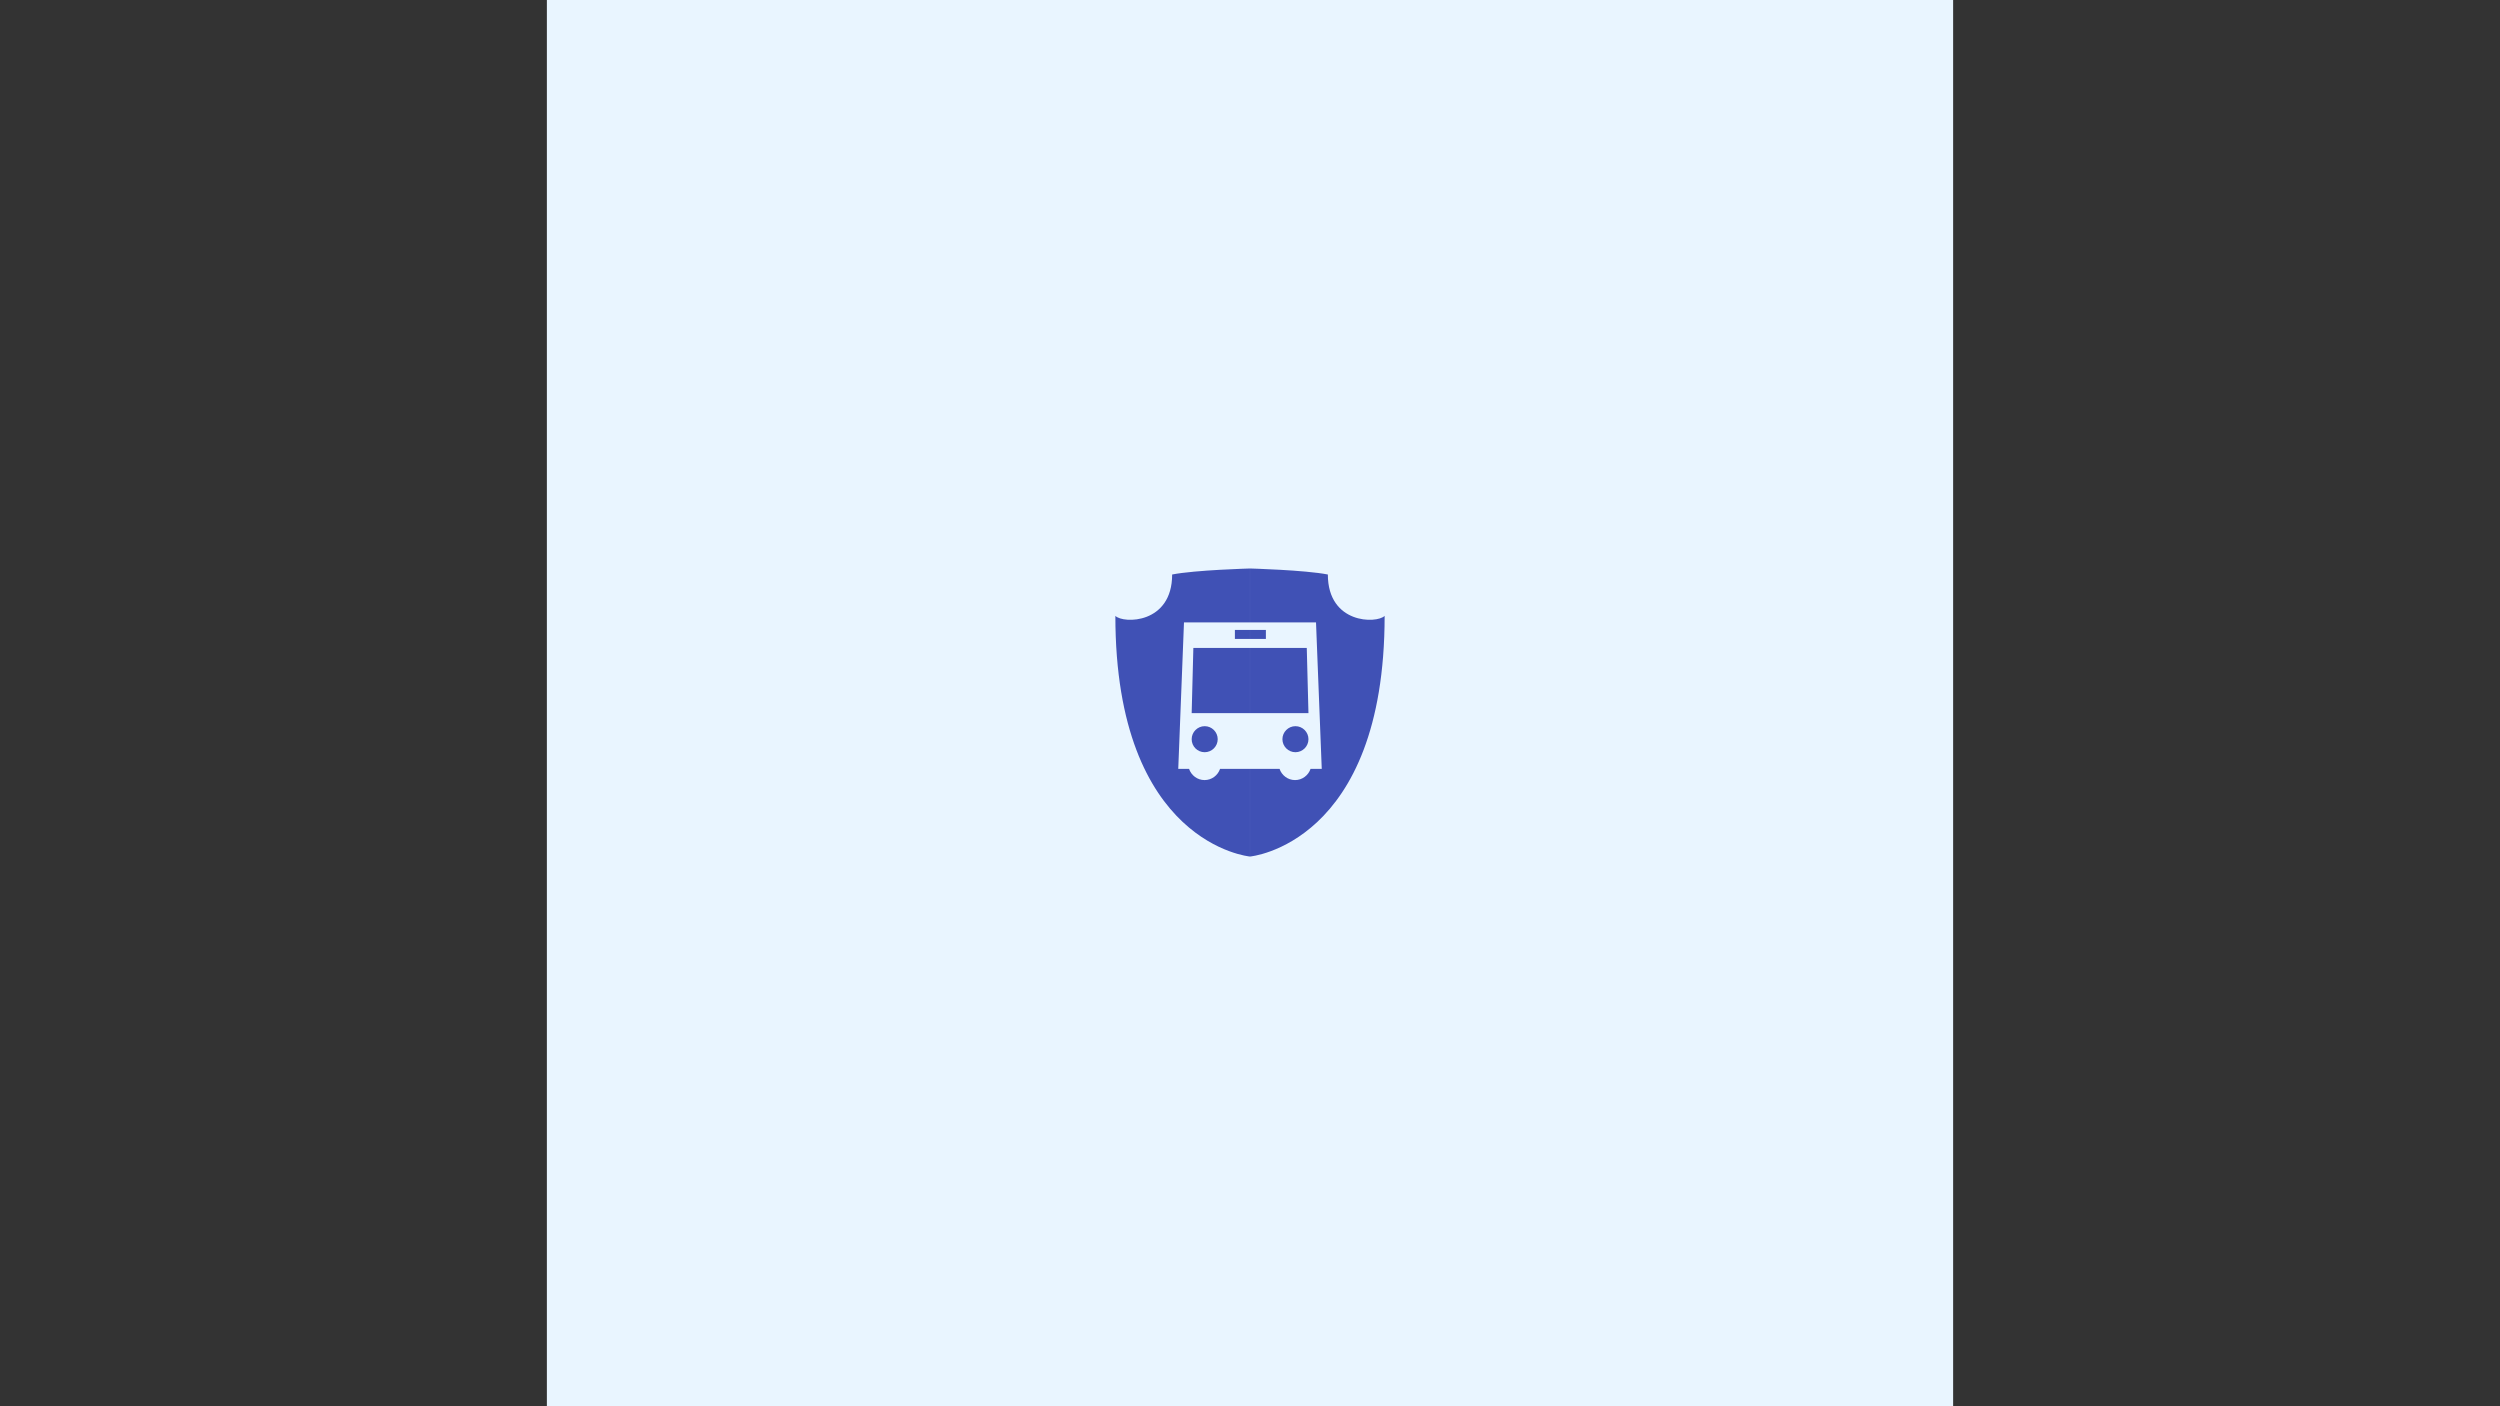 <?xml version="1.0" encoding="utf-8"?>
<!-- Generator: Adobe Illustrator 18.0.0, SVG Export Plug-In . SVG Version: 6.00 Build 0)  -->
<!DOCTYPE svg PUBLIC "-//W3C//DTD SVG 1.1//EN" "http://www.w3.org/Graphics/SVG/1.1/DTD/svg11.dtd">
<svg version="1.1" id="Layer_1" xmlns="http://www.w3.org/2000/svg" xmlns:xlink="http://www.w3.org/1999/xlink" x="0px" y="0px"
	 viewBox="0 0 1920 1080" enable-background="new 0 0 1920 1080" xml:space="preserve">
<rect x="0" y="0" width="1920" height="1080" fill="#333333" stroke="none"/>
<symbol  id="New_Symbol" viewBox="-17.9 -38.3 35.8 76.6">
	<path fill="#4051B5" d="M17.9-38.3c0,0-35.8,3.2-35.8,64c2.1-2.1,15.1-2.2,15.1,11c6.1,1.2,20.7,1.6,20.7,1.6V-38.3z"/>
</symbol>
<rect x="420" fill="#E9F5FF" width="1080" height="1080"/>
<g>
	<path fill="none" d="M765.6,345.6h388.8v388.8H765.6V345.6z"/>
	<g>
		<circle fill="#E9F5FF" cx="960" cy="540" r="162"/>
		<g>
			
				<use xlink:href="#New_Symbol"  width="35.8" height="76.6" id="XMLID_2_" x="-17.9" y="-38.3" transform="matrix(2.888 0 0 -2.888 908.297 547.212)" overflow="visible"/>
			
				<use xlink:href="#New_Symbol"  width="35.8" height="76.6" id="XMLID_1_" x="-17.9" y="-38.3" transform="matrix(-2.888 0 0 -2.888 1011.702 547.212)" overflow="visible"/>
			<path fill="#E9F5FF" d="M1010.7,478H909.3l-4.4,112.5h8.3c1.7,5,6.4,8.6,11.9,8.6c5.5,0,10.2-3.6,11.9-8.6h45.7
				c1.7,5,6.4,8.6,11.9,8.6c5.5,0,10.2-3.6,11.9-8.6h8.6L1010.7,478z M948.4,483.8h23.8v6.9h-23.8V483.8z M925.2,577.7
				c-5.6,0-10-4.5-10-10c0-5.5,4.5-10,10-10c5.5,0,10,4.5,10,10C935.2,573.2,930.7,577.7,925.2,577.7z M915.2,547.7l1.3-50.1h87.1
				l1.3,50.1H915.2z M994.9,577.7c-5.5,0-10-4.5-10-10c0-5.5,4.5-10,10-10c5.5,0,10,4.5,10,10
				C1004.9,573.2,1000.4,577.7,994.9,577.7z"/>
		</g>
	</g>
</g>
</svg>
